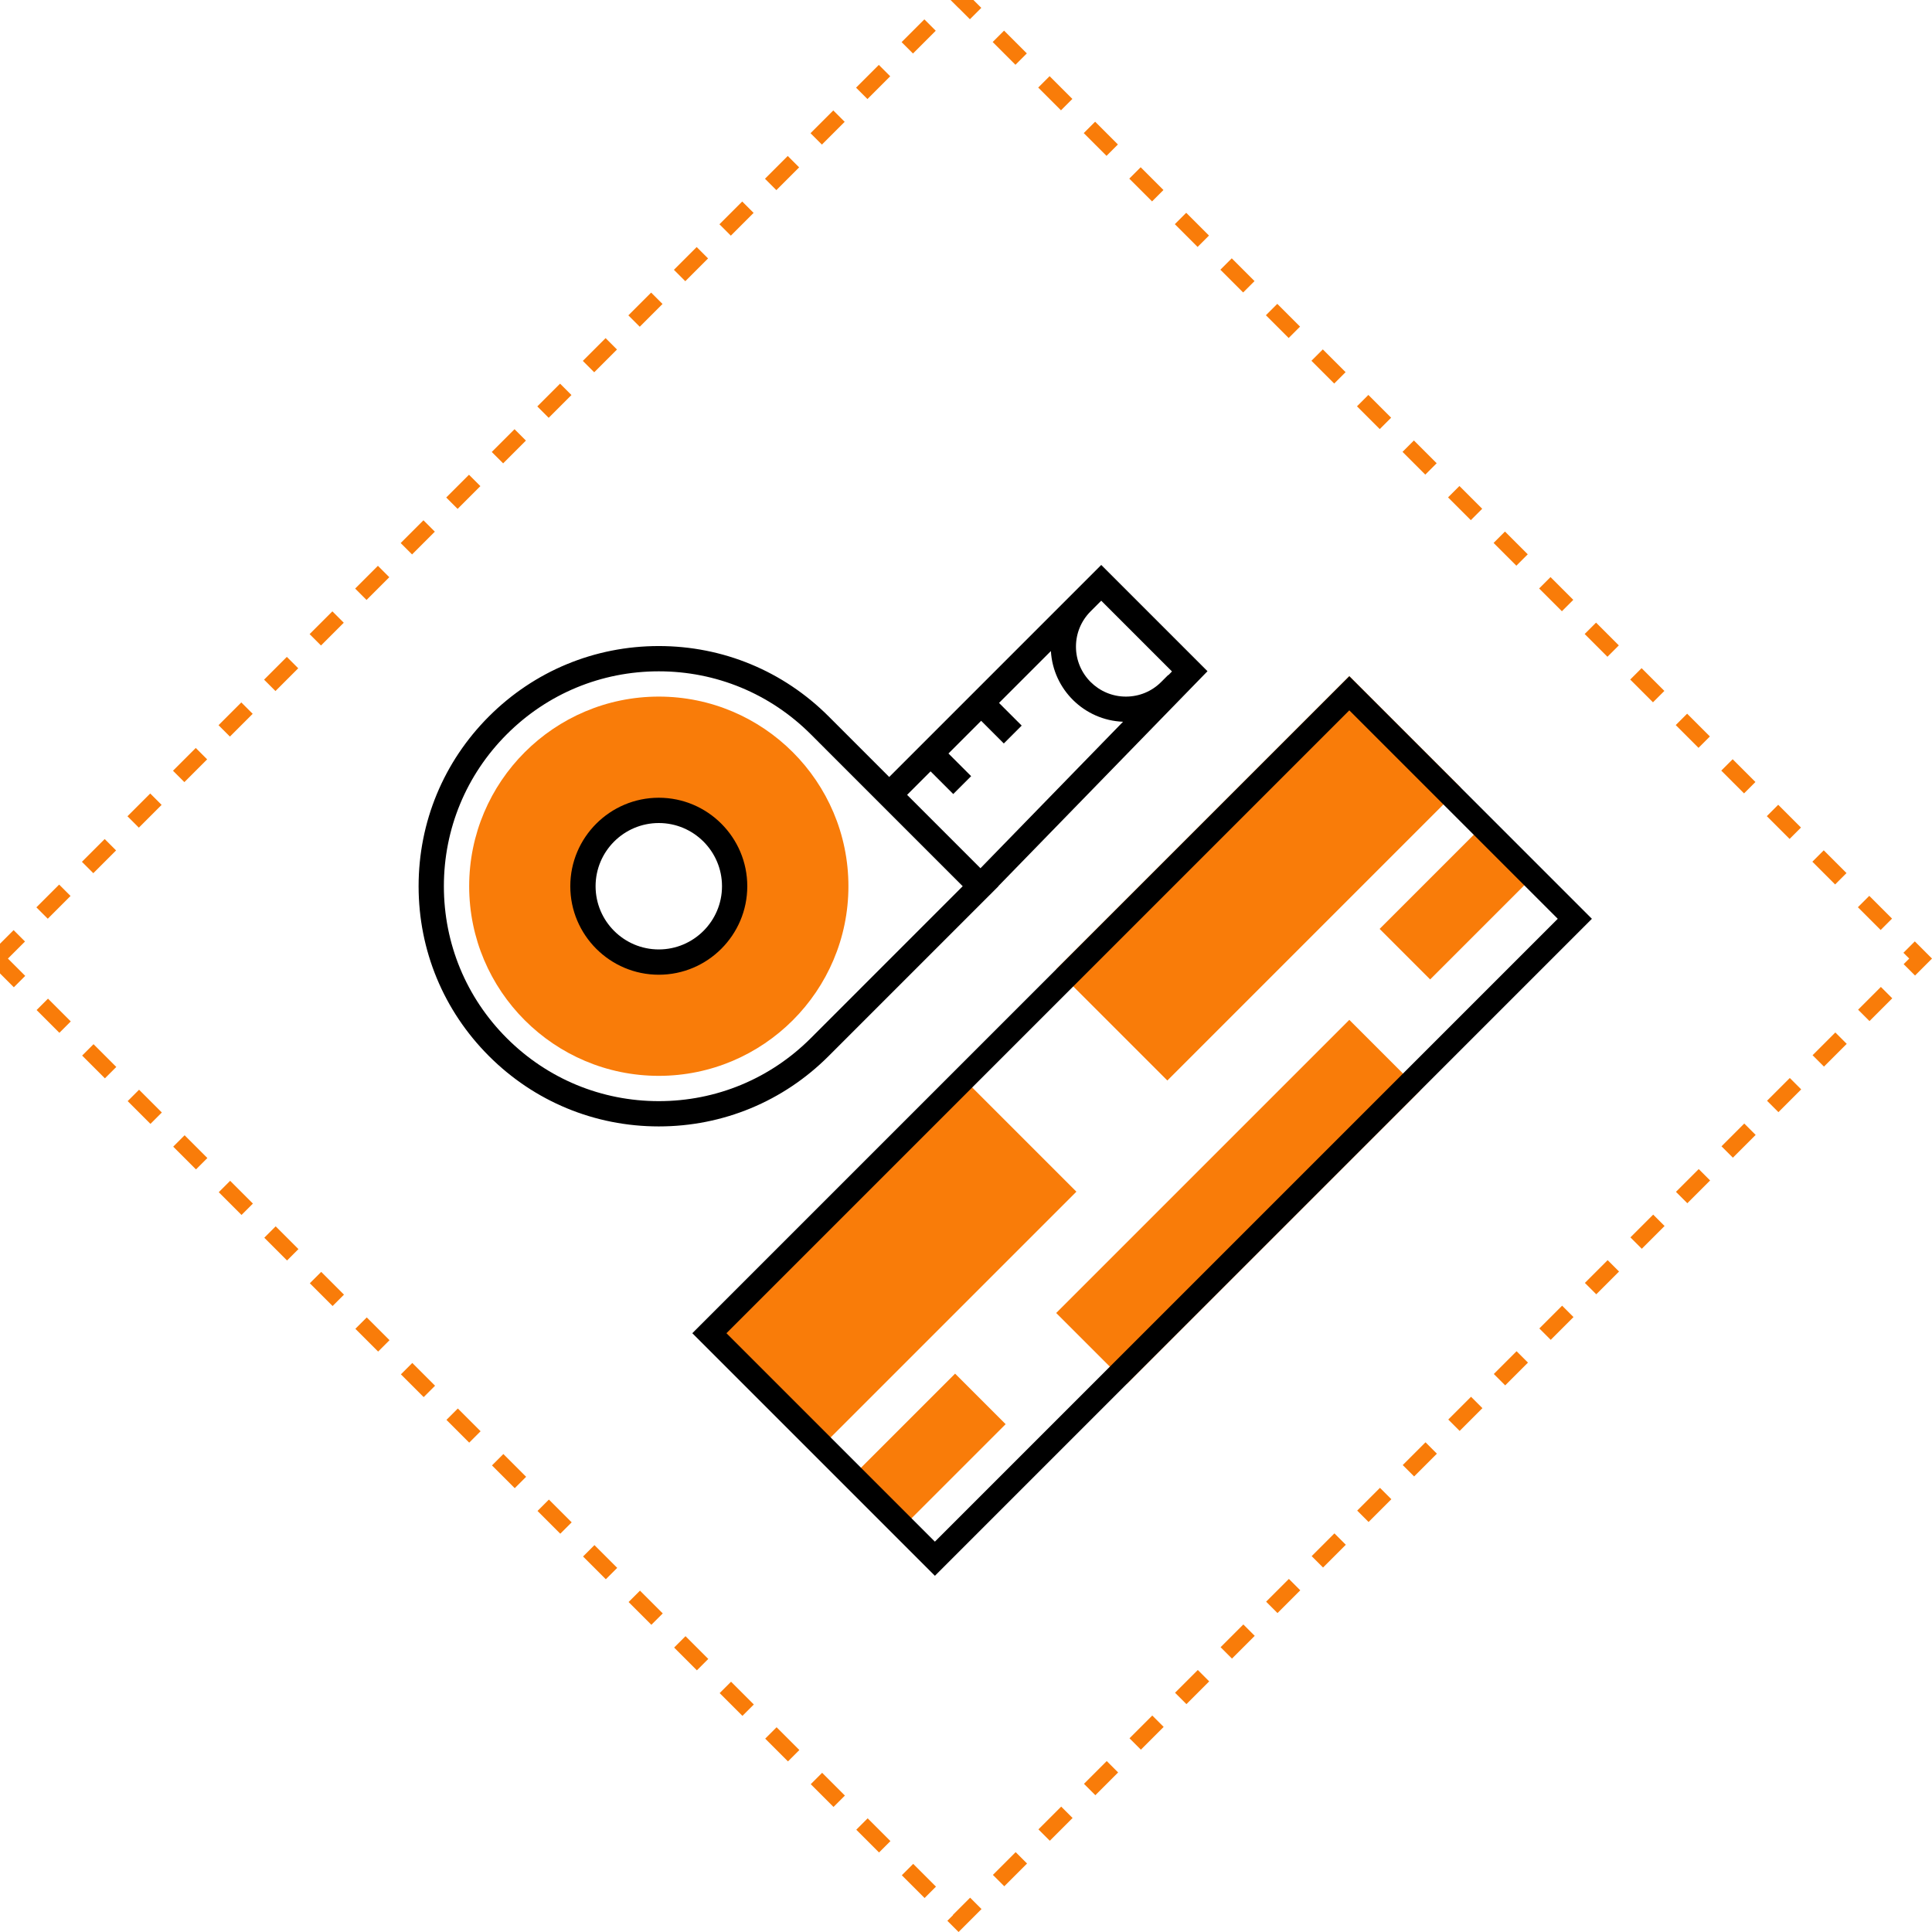 <svg width="120" height="120" viewBox="0 0 120 120" fill="none" xmlns="http://www.w3.org/2000/svg">
<g clip-path="url(#clip0)">
<rect x="-0.215" y="59.539" width="84.505" height="84.505" transform="rotate(-45 -0.215 59.539)" stroke="#F97C09" stroke-dasharray="2 2"/>
<g clip-path="url(#clip1)">
<path d="M40.919 43.267C34.423 43.267 29.141 48.551 29.141 55.045C29.141 61.54 34.423 66.823 40.919 66.823C47.413 66.823 52.697 61.54 52.697 55.045C52.697 48.551 47.413 43.267 40.919 43.267ZM40.919 59.756C38.316 59.756 36.208 57.647 36.208 55.045C36.208 52.444 38.316 50.334 40.919 50.334C43.52 50.334 45.63 52.444 45.63 55.045C45.63 57.647 43.52 59.756 40.919 59.756Z" fill="#F97C09"/>
<path d="M40.919 49.549C37.889 49.549 35.422 52.015 35.422 55.045C35.422 58.075 37.889 60.542 40.919 60.542C43.949 60.542 46.415 58.075 46.415 55.045C46.415 52.015 43.949 49.549 40.919 49.549ZM40.919 58.971C38.754 58.971 36.993 57.21 36.993 55.045C36.993 52.88 38.754 51.12 40.919 51.12C43.083 51.12 44.845 52.88 44.845 55.045C44.845 57.21 43.083 58.971 40.919 58.971Z" fill="black"/>
<path d="M62.01 55.038L75 41.69L68.4 35.09L55.231 48.26L51.468 44.496C48.65 41.679 44.904 40.127 40.919 40.127C36.934 40.127 33.188 41.679 30.37 44.496C27.552 47.313 26 51.06 26 55.045C26 59.03 27.552 62.776 30.37 65.594C33.187 68.412 36.934 69.964 40.919 69.964C44.904 69.964 48.65 68.412 51.468 65.594L61.469 55.593L61.471 55.592L62.017 55.045L62.01 55.038ZM68.4 37.311L72.794 41.705L72.568 41.938L72.556 41.927L72.124 42.359C71.538 42.945 70.76 43.267 69.931 43.267C68.221 43.267 66.83 41.877 66.83 40.166C66.83 39.337 67.153 38.559 67.738 37.974L68.17 37.541L68.4 37.311ZM57.8 47.911L59.208 49.319L60.319 48.209L58.911 46.801L60.941 44.77L62.349 46.178L63.459 45.068L62.051 43.66L65.273 40.438C65.411 42.828 67.351 44.738 69.754 44.829L60.899 53.927L56.342 49.37L57.8 47.911ZM50.358 64.484C47.836 67.004 44.484 68.394 40.919 68.394C37.353 68.394 34.001 67.004 31.48 64.484C28.959 61.964 27.57 58.611 27.57 55.045C27.57 51.48 28.959 48.128 31.48 45.606C34 43.085 37.353 41.697 40.919 41.697C44.484 41.697 47.836 43.086 50.358 45.606L59.796 55.045L50.358 64.484Z" fill="black"/>
</g>
<rect x="83.808" y="42" width="9.766" height="25.748" transform="rotate(45 83.808 42)" fill="#F97C09"/>
<rect x="83.808" y="63.346" width="6.215" height="25.748" transform="rotate(45 83.808 63.346)" fill="#F97C09"/>
<rect x="91.969" y="51.417" width="4.439" height="8.879" transform="rotate(45 91.969 51.417)" fill="#F97C09"/>
<rect x="59.323" y="85.319" width="4.439" height="8.879" transform="rotate(45 59.323 85.319)" fill="#F97C09"/>
<rect x="59.951" y="67.112" width="9.766" height="22.197" transform="rotate(45 59.951 67.112)" fill="#F97C09"/>
<rect x="83.808" y="43.061" width="19.809" height="56.211" transform="rotate(45 83.808 43.061)" stroke="black" stroke-width="1.5"/>
</g>
<defs>
<clipPath id="clip0">
<rect width="120" height="120" fill="white"/>
</clipPath>
<clipPath id="clip1">
<rect width="49" height="49" fill="white" transform="translate(26 28)"/>
</clipPath>
</defs>
</svg>

